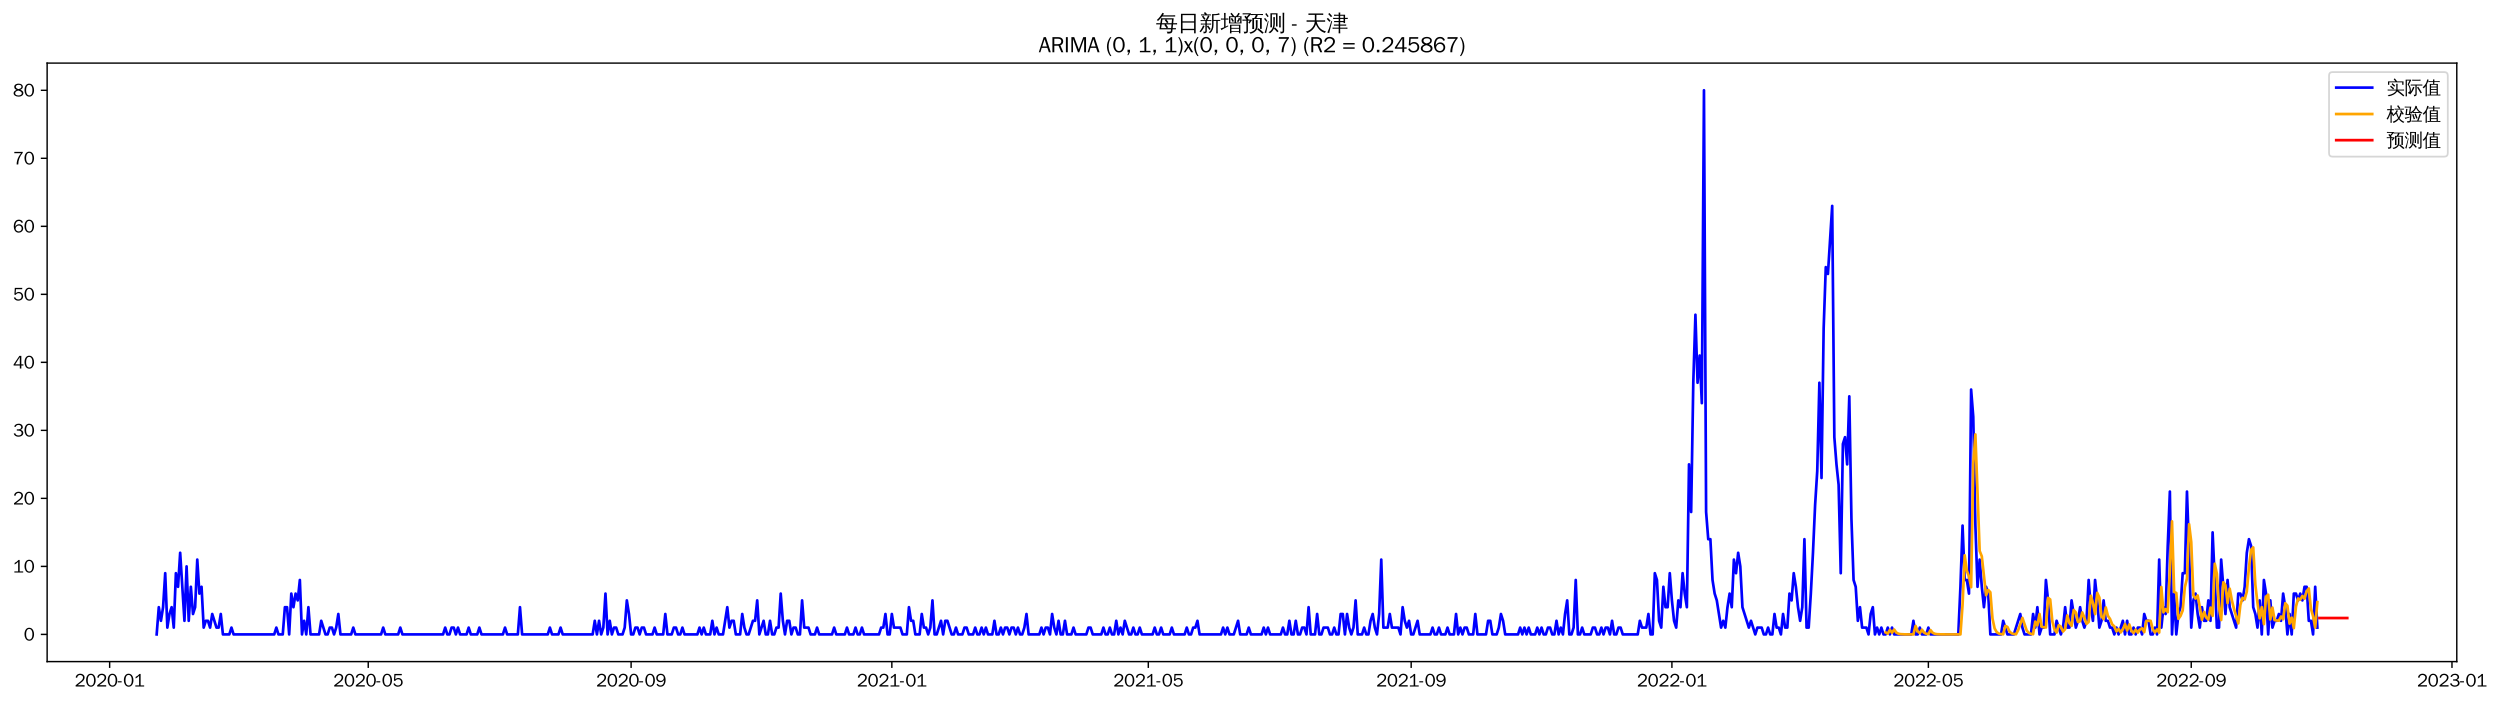 <?xml version="1.0" encoding="utf-8" standalone="no"?>
<!DOCTYPE svg PUBLIC "-//W3C//DTD SVG 1.1//EN"
  "http://www.w3.org/Graphics/SVG/1.1/DTD/svg11.dtd">
<svg xmlns:xlink="http://www.w3.org/1999/xlink" width="1389.411pt" height="390.418pt" viewBox="0 0 1389.411 390.418" xmlns="http://www.w3.org/2000/svg" version="1.1">
 <defs>
  <style type="text/css">*{stroke-linejoin: round; stroke-linecap: butt}</style>
 </defs>
 <g id="figure_1">
  <g id="patch_1">
   <path d="M 0 390.418 
L 1389.411 390.418 
L 1389.411 -0 
L 0 -0 
z
" style="fill: #ffffff"/>
  </g>
  <g id="axes_1">
   <g id="patch_2">
    <path d="M 26.194 367.701 
L 1365.394 367.701 
L 1365.394 35.061 
L 26.194 35.061 
z
" style="fill: #ffffff"/>
   </g>
   <g id="matplotlib.axis_1">
    <g id="xtick_1">
     <g id="line2d_1">
      <defs>
       <path id="mb7b94018e6" d="M 0 0 
L 0 3.5 
" style="stroke: #000000; stroke-width: 0.8"/>
      </defs>
      <g>
       <use xlink:href="#mb7b94018e6" x="60.936" y="367.701" style="stroke: #000000; stroke-width: 0.8"/>
      </g>
     </g>
     <g id="text_1">
      <!-- 2020-01 -->
      <g transform="translate(41.446 381.557)scale(0.1 -0.1)">
       <defs>
        <path id="WenQuanYiZenHei-32" d="M 3488 0 
L 369 0 
L 369 456 
L 2150 1850 
Q 2931 2463 2931 3144 
Q 2931 3619 2488 3863 
Q 2231 4013 1931 4013 
Q 1425 4013 1113 3619 
Q 894 3356 881 3013 
L 369 3169 
Q 531 3981 1213 4300 
Q 1544 4456 1950 4456 
Q 2631 4456 3088 4044 
L 3225 3888 
L 3350 3706 
Q 3481 3444 3481 3144 
Q 3481 2313 2519 1569 
L 1069 456 
L 3488 456 
L 3488 0 
z
" transform="scale(0.016)"/>
        <path id="WenQuanYiZenHei-30" d="M 3581 2175 
Q 3581 1288 3169 638 
Q 2713 -63 1938 -63 
Q 1025 -63 563 831 
Q 256 1425 256 2188 
Q 256 3188 700 3819 
Q 1138 4456 1888 4456 
Q 2863 4456 3306 3500 
Q 3581 2925 3581 2175 
z
M 3019 2100 
Q 3019 3356 2500 3806 
L 2350 3919 
Q 2144 4031 1888 4031 
Q 1100 4031 888 2956 
Q 819 2625 819 2225 
Q 819 1013 1338 569 
Q 1588 356 1938 356 
Q 2675 356 2925 1294 
Q 3019 1663 3019 2100 
z
" transform="scale(0.016)"/>
        <path id="WenQuanYiZenHei-2d" d="M 1363 1444 
L 0 1444 
L 0 1844 
L 1363 1844 
L 1363 1444 
z
" transform="scale(0.016)"/>
        <path id="WenQuanYiZenHei-31" d="M 3556 0 
L 488 0 
L 488 406 
L 1800 406 
L 1800 3725 
Q 1231 3125 588 2788 
L 588 3338 
Q 1456 3781 1931 4388 
L 2331 4388 
L 2331 406 
L 3556 406 
L 3556 0 
z
" transform="scale(0.016)"/>
       </defs>
       <use xlink:href="#WenQuanYiZenHei-32"/>
       <use xlink:href="#WenQuanYiZenHei-30" x="59.961"/>
       <use xlink:href="#WenQuanYiZenHei-32" x="119.922"/>
       <use xlink:href="#WenQuanYiZenHei-30" x="179.883"/>
       <use xlink:href="#WenQuanYiZenHei-2d" x="239.844"/>
       <use xlink:href="#WenQuanYiZenHei-30" x="269.824"/>
       <use xlink:href="#WenQuanYiZenHei-31" x="329.785"/>
      </g>
     </g>
    </g>
    <g id="xtick_2">
     <g id="line2d_2">
      <g>
       <use xlink:href="#mb7b94018e6" x="204.655" y="367.701" style="stroke: #000000; stroke-width: 0.8"/>
      </g>
     </g>
     <g id="text_2">
      <!-- 2020-05 -->
      <g transform="translate(185.165 381.557)scale(0.1 -0.1)">
       <defs>
        <path id="WenQuanYiZenHei-35" d="M 3531 1488 
Q 3531 688 2913 250 
Q 2456 -63 1844 -63 
Q 1175 -63 706 350 
Q 413 613 306 975 
L 781 1131 
Q 1000 538 1569 406 
Q 1706 369 1856 369 
Q 2550 369 2850 869 
Q 3000 1131 3000 1494 
Q 3000 2056 2581 2356 
Q 2319 2538 1969 2538 
Q 1400 2538 1031 2075 
Q 981 2013 938 1938 
L 500 2031 
L 644 4388 
L 3244 4388 
L 3200 3919 
L 1044 3919 
L 950 2500 
Q 1431 2975 2006 2975 
Q 2713 2975 3163 2475 
Q 3531 2063 3531 1488 
z
" transform="scale(0.016)"/>
       </defs>
       <use xlink:href="#WenQuanYiZenHei-32"/>
       <use xlink:href="#WenQuanYiZenHei-30" x="59.961"/>
       <use xlink:href="#WenQuanYiZenHei-32" x="119.922"/>
       <use xlink:href="#WenQuanYiZenHei-30" x="179.883"/>
       <use xlink:href="#WenQuanYiZenHei-2d" x="239.844"/>
       <use xlink:href="#WenQuanYiZenHei-30" x="269.824"/>
       <use xlink:href="#WenQuanYiZenHei-35" x="329.785"/>
      </g>
     </g>
    </g>
    <g id="xtick_3">
     <g id="line2d_3">
      <g>
       <use xlink:href="#mb7b94018e6" x="350.749" y="367.701" style="stroke: #000000; stroke-width: 0.8"/>
      </g>
     </g>
     <g id="text_3">
      <!-- 2020-09 -->
      <g transform="translate(331.259 381.557)scale(0.1 -0.1)">
       <defs>
        <path id="WenQuanYiZenHei-39" d="M 3544 2300 
Q 3544 1163 3019 513 
Q 2563 -63 1775 -63 
Q 956 -63 563 488 
Q 463 631 394 813 
L 838 975 
Q 1025 494 1550 388 
Q 1656 369 1775 369 
Q 2594 369 2900 1325 
Q 3044 1769 3038 2313 
L 3025 2313 
Q 2675 1638 1944 1544 
Q 1844 1531 1744 1531 
Q 1050 1531 625 2031 
Q 294 2419 294 2963 
Q 294 3656 813 4094 
Q 1238 4456 1819 4456 
Q 2988 4456 3381 3363 
Q 3544 2900 3544 2300 
z
M 2925 2994 
Q 2925 3563 2469 3844 
Q 2206 4006 1863 4006 
Q 1275 4006 988 3563 
Q 844 3344 825 3056 
Q 819 3006 819 2956 
Q 819 2413 1269 2131 
Q 1538 1963 1875 1963 
Q 2363 1963 2681 2350 
Q 2925 2638 2925 2994 
z
" transform="scale(0.016)"/>
       </defs>
       <use xlink:href="#WenQuanYiZenHei-32"/>
       <use xlink:href="#WenQuanYiZenHei-30" x="59.961"/>
       <use xlink:href="#WenQuanYiZenHei-32" x="119.922"/>
       <use xlink:href="#WenQuanYiZenHei-30" x="179.883"/>
       <use xlink:href="#WenQuanYiZenHei-2d" x="239.844"/>
       <use xlink:href="#WenQuanYiZenHei-30" x="269.824"/>
       <use xlink:href="#WenQuanYiZenHei-39" x="329.785"/>
      </g>
     </g>
    </g>
    <g id="xtick_4">
     <g id="line2d_4">
      <g>
       <use xlink:href="#mb7b94018e6" x="495.656" y="367.701" style="stroke: #000000; stroke-width: 0.8"/>
      </g>
     </g>
     <g id="text_4">
      <!-- 2021-01 -->
      <g transform="translate(476.166 381.557)scale(0.1 -0.1)">
       <use xlink:href="#WenQuanYiZenHei-32"/>
       <use xlink:href="#WenQuanYiZenHei-30" x="59.961"/>
       <use xlink:href="#WenQuanYiZenHei-32" x="119.922"/>
       <use xlink:href="#WenQuanYiZenHei-31" x="179.883"/>
       <use xlink:href="#WenQuanYiZenHei-2d" x="239.844"/>
       <use xlink:href="#WenQuanYiZenHei-30" x="269.824"/>
       <use xlink:href="#WenQuanYiZenHei-31" x="329.785"/>
      </g>
     </g>
    </g>
    <g id="xtick_5">
     <g id="line2d_5">
      <g>
       <use xlink:href="#mb7b94018e6" x="638.187" y="367.701" style="stroke: #000000; stroke-width: 0.8"/>
      </g>
     </g>
     <g id="text_5">
      <!-- 2021-05 -->
      <g transform="translate(618.698 381.557)scale(0.1 -0.1)">
       <use xlink:href="#WenQuanYiZenHei-32"/>
       <use xlink:href="#WenQuanYiZenHei-30" x="59.961"/>
       <use xlink:href="#WenQuanYiZenHei-32" x="119.922"/>
       <use xlink:href="#WenQuanYiZenHei-31" x="179.883"/>
       <use xlink:href="#WenQuanYiZenHei-2d" x="239.844"/>
       <use xlink:href="#WenQuanYiZenHei-30" x="269.824"/>
       <use xlink:href="#WenQuanYiZenHei-35" x="329.785"/>
      </g>
     </g>
    </g>
    <g id="xtick_6">
     <g id="line2d_6">
      <g>
       <use xlink:href="#mb7b94018e6" x="784.282" y="367.701" style="stroke: #000000; stroke-width: 0.8"/>
      </g>
     </g>
     <g id="text_6">
      <!-- 2021-09 -->
      <g transform="translate(764.792 381.557)scale(0.1 -0.1)">
       <use xlink:href="#WenQuanYiZenHei-32"/>
       <use xlink:href="#WenQuanYiZenHei-30" x="59.961"/>
       <use xlink:href="#WenQuanYiZenHei-32" x="119.922"/>
       <use xlink:href="#WenQuanYiZenHei-31" x="179.883"/>
       <use xlink:href="#WenQuanYiZenHei-2d" x="239.844"/>
       <use xlink:href="#WenQuanYiZenHei-30" x="269.824"/>
       <use xlink:href="#WenQuanYiZenHei-39" x="329.785"/>
      </g>
     </g>
    </g>
    <g id="xtick_7">
     <g id="line2d_7">
      <g>
       <use xlink:href="#mb7b94018e6" x="929.189" y="367.701" style="stroke: #000000; stroke-width: 0.8"/>
      </g>
     </g>
     <g id="text_7">
      <!-- 2022-01 -->
      <g transform="translate(909.699 381.557)scale(0.1 -0.1)">
       <use xlink:href="#WenQuanYiZenHei-32"/>
       <use xlink:href="#WenQuanYiZenHei-30" x="59.961"/>
       <use xlink:href="#WenQuanYiZenHei-32" x="119.922"/>
       <use xlink:href="#WenQuanYiZenHei-32" x="179.883"/>
       <use xlink:href="#WenQuanYiZenHei-2d" x="239.844"/>
       <use xlink:href="#WenQuanYiZenHei-30" x="269.824"/>
       <use xlink:href="#WenQuanYiZenHei-31" x="329.785"/>
      </g>
     </g>
    </g>
    <g id="xtick_8">
     <g id="line2d_8">
      <g>
       <use xlink:href="#mb7b94018e6" x="1071.72" y="367.701" style="stroke: #000000; stroke-width: 0.8"/>
      </g>
     </g>
     <g id="text_8">
      <!-- 2022-05 -->
      <g transform="translate(1052.23 381.557)scale(0.1 -0.1)">
       <use xlink:href="#WenQuanYiZenHei-32"/>
       <use xlink:href="#WenQuanYiZenHei-30" x="59.961"/>
       <use xlink:href="#WenQuanYiZenHei-32" x="119.922"/>
       <use xlink:href="#WenQuanYiZenHei-32" x="179.883"/>
       <use xlink:href="#WenQuanYiZenHei-2d" x="239.844"/>
       <use xlink:href="#WenQuanYiZenHei-30" x="269.824"/>
       <use xlink:href="#WenQuanYiZenHei-35" x="329.785"/>
      </g>
     </g>
    </g>
    <g id="xtick_9">
     <g id="line2d_9">
      <g>
       <use xlink:href="#mb7b94018e6" x="1217.815" y="367.701" style="stroke: #000000; stroke-width: 0.8"/>
      </g>
     </g>
     <g id="text_9">
      <!-- 2022-09 -->
      <g transform="translate(1198.325 381.557)scale(0.1 -0.1)">
       <use xlink:href="#WenQuanYiZenHei-32"/>
       <use xlink:href="#WenQuanYiZenHei-30" x="59.961"/>
       <use xlink:href="#WenQuanYiZenHei-32" x="119.922"/>
       <use xlink:href="#WenQuanYiZenHei-32" x="179.883"/>
       <use xlink:href="#WenQuanYiZenHei-2d" x="239.844"/>
       <use xlink:href="#WenQuanYiZenHei-30" x="269.824"/>
       <use xlink:href="#WenQuanYiZenHei-39" x="329.785"/>
      </g>
     </g>
    </g>
    <g id="xtick_10">
     <g id="line2d_10">
      <g>
       <use xlink:href="#mb7b94018e6" x="1362.721" y="367.701" style="stroke: #000000; stroke-width: 0.8"/>
      </g>
     </g>
     <g id="text_10">
      <!-- 2023-01 -->
      <g transform="translate(1343.231 381.557)scale(0.1 -0.1)">
       <defs>
        <path id="WenQuanYiZenHei-33" d="M 3588 1231 
Q 3588 494 2875 144 
Q 2450 -63 1925 -63 
Q 1044 -63 556 488 
Q 356 706 256 1000 
L 769 1169 
Q 994 375 1913 375 
Q 2631 375 2900 788 
Q 3019 975 3019 1231 
Q 3019 1638 2638 1881 
Q 2325 2081 1613 2069 
L 1338 2069 
L 1338 2494 
Q 1969 2494 2094 2506 
Q 2325 2544 2463 2613 
Q 2763 2756 2844 3100 
Q 2863 3169 2863 3244 
Q 2863 3744 2381 3944 
L 2163 4006 
Q 2056 4025 1931 4025 
Q 1388 4025 1075 3631 
Q 969 3488 906 3313 
L 419 3456 
Q 675 4150 1400 4369 
Q 1669 4456 1975 4456 
Q 2694 4456 3106 4050 
Q 3419 3744 3419 3275 
Q 3419 2813 3025 2513 
Q 2825 2356 2575 2319 
L 2575 2306 
Q 3181 2213 3450 1769 
Q 3588 1525 3588 1231 
z
" transform="scale(0.016)"/>
       </defs>
       <use xlink:href="#WenQuanYiZenHei-32"/>
       <use xlink:href="#WenQuanYiZenHei-30" x="59.961"/>
       <use xlink:href="#WenQuanYiZenHei-32" x="119.922"/>
       <use xlink:href="#WenQuanYiZenHei-33" x="179.883"/>
       <use xlink:href="#WenQuanYiZenHei-2d" x="239.844"/>
       <use xlink:href="#WenQuanYiZenHei-30" x="269.824"/>
       <use xlink:href="#WenQuanYiZenHei-31" x="329.785"/>
      </g>
     </g>
    </g>
   </g>
   <g id="matplotlib.axis_2">
    <g id="ytick_1">
     <g id="line2d_11">
      <defs>
       <path id="mbb3d137bf4" d="M 0 0 
L -3.5 0 
" style="stroke: #000000; stroke-width: 0.8"/>
      </defs>
      <g>
       <use xlink:href="#mbb3d137bf4" x="26.194" y="352.581" style="stroke: #000000; stroke-width: 0.8"/>
      </g>
     </g>
     <g id="text_11">
      <!-- 0 -->
      <g transform="translate(13.197 356.009)scale(0.1 -0.1)">
       <use xlink:href="#WenQuanYiZenHei-30"/>
      </g>
     </g>
    </g>
    <g id="ytick_2">
     <g id="line2d_12">
      <g>
       <use xlink:href="#mbb3d137bf4" x="26.194" y="314.781" style="stroke: #000000; stroke-width: 0.8"/>
      </g>
     </g>
     <g id="text_12">
      <!-- 10 -->
      <g transform="translate(7.2 318.209)scale(0.1 -0.1)">
       <use xlink:href="#WenQuanYiZenHei-31"/>
       <use xlink:href="#WenQuanYiZenHei-30" x="59.961"/>
      </g>
     </g>
    </g>
    <g id="ytick_3">
     <g id="line2d_13">
      <g>
       <use xlink:href="#mbb3d137bf4" x="26.194" y="276.981" style="stroke: #000000; stroke-width: 0.8"/>
      </g>
     </g>
     <g id="text_13">
      <!-- 20 -->
      <g transform="translate(7.2 280.409)scale(0.1 -0.1)">
       <use xlink:href="#WenQuanYiZenHei-32"/>
       <use xlink:href="#WenQuanYiZenHei-30" x="59.961"/>
      </g>
     </g>
    </g>
    <g id="ytick_4">
     <g id="line2d_14">
      <g>
       <use xlink:href="#mbb3d137bf4" x="26.194" y="239.181" style="stroke: #000000; stroke-width: 0.8"/>
      </g>
     </g>
     <g id="text_14">
      <!-- 30 -->
      <g transform="translate(7.2 242.609)scale(0.1 -0.1)">
       <use xlink:href="#WenQuanYiZenHei-33"/>
       <use xlink:href="#WenQuanYiZenHei-30" x="59.961"/>
      </g>
     </g>
    </g>
    <g id="ytick_5">
     <g id="line2d_15">
      <g>
       <use xlink:href="#mbb3d137bf4" x="26.194" y="201.381" style="stroke: #000000; stroke-width: 0.8"/>
      </g>
     </g>
     <g id="text_15">
      <!-- 40 -->
      <g transform="translate(7.2 204.809)scale(0.1 -0.1)">
       <defs>
        <path id="WenQuanYiZenHei-34" d="M 3631 1025 
L 2913 1025 
L 2913 0 
L 2381 0 
L 2381 1025 
L 219 1025 
L 219 1388 
L 2225 4388 
L 2913 4388 
L 2913 1444 
L 3631 1444 
L 3631 1025 
z
M 2381 1444 
L 2381 3963 
L 788 1444 
L 2381 1444 
z
" transform="scale(0.016)"/>
       </defs>
       <use xlink:href="#WenQuanYiZenHei-34"/>
       <use xlink:href="#WenQuanYiZenHei-30" x="59.961"/>
      </g>
     </g>
    </g>
    <g id="ytick_6">
     <g id="line2d_16">
      <g>
       <use xlink:href="#mbb3d137bf4" x="26.194" y="163.581" style="stroke: #000000; stroke-width: 0.8"/>
      </g>
     </g>
     <g id="text_16">
      <!-- 50 -->
      <g transform="translate(7.2 167.009)scale(0.1 -0.1)">
       <use xlink:href="#WenQuanYiZenHei-35"/>
       <use xlink:href="#WenQuanYiZenHei-30" x="59.961"/>
      </g>
     </g>
    </g>
    <g id="ytick_7">
     <g id="line2d_17">
      <g>
       <use xlink:href="#mbb3d137bf4" x="26.194" y="125.781" style="stroke: #000000; stroke-width: 0.8"/>
      </g>
     </g>
     <g id="text_17">
      <!-- 60 -->
      <g transform="translate(7.2 129.209)scale(0.1 -0.1)">
       <defs>
        <path id="WenQuanYiZenHei-36" d="M 3550 1431 
Q 3550 725 3006 288 
Q 2581 -63 1994 -63 
Q 1013 -63 563 825 
Q 288 1363 288 2081 
Q 288 3294 856 3938 
Q 1319 4456 2075 4456 
Q 2969 4456 3363 3756 
Q 3431 3631 3481 3481 
L 2988 3350 
Q 2750 3994 2075 4006 
Q 1056 4006 844 2669 
Q 794 2356 794 1981 
L 806 1981 
Q 1006 2506 1544 2744 
Q 1819 2869 2119 2869 
Q 2788 2869 3213 2375 
Q 3550 1975 3550 1431 
z
M 3038 1406 
Q 3038 1906 2656 2213 
Q 2381 2431 2038 2431 
Q 1525 2431 1181 2044 
Q 919 1744 919 1356 
Q 919 881 1344 581 
Q 1631 375 1981 375 
Q 2519 375 2838 781 
Q 3038 1050 3038 1406 
z
" transform="scale(0.016)"/>
       </defs>
       <use xlink:href="#WenQuanYiZenHei-36"/>
       <use xlink:href="#WenQuanYiZenHei-30" x="59.961"/>
      </g>
     </g>
    </g>
    <g id="ytick_8">
     <g id="line2d_18">
      <g>
       <use xlink:href="#mbb3d137bf4" x="26.194" y="87.981" style="stroke: #000000; stroke-width: 0.8"/>
      </g>
     </g>
     <g id="text_18">
      <!-- 70 -->
      <g transform="translate(7.2 91.409)scale(0.1 -0.1)">
       <defs>
        <path id="WenQuanYiZenHei-37" d="M 3400 4056 
Q 1838 2175 1838 0 
L 1275 0 
Q 1269 1438 2056 2825 
Q 2381 3400 2825 3913 
L 444 3913 
L 500 4388 
L 3400 4388 
L 3400 4056 
z
" transform="scale(0.016)"/>
       </defs>
       <use xlink:href="#WenQuanYiZenHei-37"/>
       <use xlink:href="#WenQuanYiZenHei-30" x="59.961"/>
      </g>
     </g>
    </g>
    <g id="ytick_9">
     <g id="line2d_19">
      <g>
       <use xlink:href="#mbb3d137bf4" x="26.194" y="50.181" style="stroke: #000000; stroke-width: 0.8"/>
      </g>
     </g>
     <g id="text_19">
      <!-- 80 -->
      <g transform="translate(7.2 53.609)scale(0.1 -0.1)">
       <defs>
        <path id="WenQuanYiZenHei-38" d="M 3619 1175 
Q 3619 431 2850 100 
Q 2444 -63 1944 -63 
Q 1231 -63 725 269 
Q 225 594 225 1125 
Q 225 1881 1269 2281 
Q 719 2481 519 2938 
Q 444 3119 444 3319 
Q 444 4000 1144 4294 
Q 1519 4456 1963 4456 
Q 2669 4456 3094 4094 
Q 3425 3813 3425 3369 
Q 3425 2638 2575 2356 
Q 3231 2056 3450 1725 
Q 3619 1488 3619 1175 
z
M 2944 3344 
Q 2944 3906 2288 4019 
Q 2138 4044 1969 4044 
Q 1438 4044 1163 3775 
Q 1000 3613 1000 3375 
Q 1000 2925 1594 2663 
Q 1756 2588 1931 2550 
Q 2581 2725 2788 2956 
Q 2944 3125 2944 3344 
z
M 3075 1094 
Q 3075 1738 1875 2050 
Q 1094 1881 850 1463 
Q 763 1313 763 1131 
Q 763 569 1456 406 
Q 1681 344 1944 344 
Q 2519 344 2850 619 
Q 3075 813 3075 1094 
z
" transform="scale(0.016)"/>
       </defs>
       <use xlink:href="#WenQuanYiZenHei-38"/>
       <use xlink:href="#WenQuanYiZenHei-30" x="59.961"/>
      </g>
     </g>
    </g>
   </g>
   <g id="line2d_20">
    <path d="M 87.066 352.581 
L 88.254 337.461 
L 89.442 345.021 
L 90.63 337.461 
L 91.818 318.561 
L 93.005 348.801 
L 94.193 341.241 
L 95.381 337.461 
L 96.569 348.801 
L 97.756 318.561 
L 98.944 326.121 
L 100.132 307.221 
L 102.507 345.021 
L 103.695 314.781 
L 104.883 345.021 
L 106.071 326.121 
L 107.258 341.241 
L 108.446 337.461 
L 109.634 311.001 
L 110.822 329.901 
L 112.009 326.121 
L 113.197 348.801 
L 114.385 345.021 
L 115.573 345.021 
L 116.76 348.801 
L 117.948 341.241 
L 120.324 348.801 
L 121.512 348.801 
L 122.699 341.241 
L 123.887 352.581 
L 127.45 352.581 
L 128.638 348.801 
L 129.826 352.581 
L 152.393 352.581 
L 153.581 348.801 
L 154.769 352.581 
L 157.144 352.581 
L 158.332 337.461 
L 159.52 337.461 
L 160.708 352.581 
L 161.895 329.901 
L 163.083 337.461 
L 164.271 329.901 
L 165.459 333.681 
L 166.646 322.341 
L 167.834 352.581 
L 169.022 345.021 
L 170.21 352.581 
L 171.397 337.461 
L 172.585 352.581 
L 177.336 352.581 
L 178.524 345.021 
L 180.9 352.581 
L 182.087 352.581 
L 183.275 348.801 
L 184.463 348.801 
L 185.651 352.581 
L 186.838 348.801 
L 188.026 341.241 
L 189.214 352.581 
L 195.153 352.581 
L 196.34 348.801 
L 197.528 352.581 
L 211.781 352.581 
L 212.969 348.801 
L 214.157 352.581 
L 221.283 352.581 
L 222.471 348.801 
L 223.659 352.581 
L 246.226 352.581 
L 247.414 348.801 
L 248.602 352.581 
L 249.79 352.581 
L 250.977 348.801 
L 252.165 348.801 
L 253.353 352.581 
L 254.541 348.801 
L 255.728 352.581 
L 259.292 352.581 
L 260.48 348.801 
L 261.667 352.581 
L 265.231 352.581 
L 266.418 348.801 
L 267.606 352.581 
L 279.484 352.581 
L 280.671 348.801 
L 281.859 352.581 
L 287.798 352.581 
L 288.986 337.461 
L 290.174 352.581 
L 304.427 352.581 
L 305.614 348.801 
L 306.802 352.581 
L 310.365 352.581 
L 311.553 348.801 
L 312.741 352.581 
L 329.37 352.581 
L 330.557 345.021 
L 331.745 352.581 
L 332.933 345.021 
L 334.121 352.581 
L 335.308 348.801 
L 336.496 329.901 
L 337.684 352.581 
L 338.872 345.021 
L 340.059 352.581 
L 341.247 348.801 
L 342.435 348.801 
L 343.623 352.581 
L 345.998 352.581 
L 347.186 348.801 
L 348.374 333.681 
L 349.562 341.241 
L 350.749 352.581 
L 351.937 352.581 
L 353.125 348.801 
L 354.313 348.801 
L 355.5 352.581 
L 356.688 348.801 
L 357.876 348.801 
L 359.064 352.581 
L 362.627 352.581 
L 363.815 348.801 
L 365.002 352.581 
L 368.566 352.581 
L 369.753 341.241 
L 370.941 352.581 
L 373.317 352.581 
L 374.505 348.801 
L 375.692 348.801 
L 376.88 352.581 
L 378.068 352.581 
L 379.256 348.801 
L 380.443 352.581 
L 387.57 352.581 
L 388.758 348.801 
L 389.945 352.581 
L 391.133 348.801 
L 392.321 352.581 
L 394.696 352.581 
L 395.884 345.021 
L 397.072 352.581 
L 398.26 348.801 
L 399.447 352.581 
L 401.823 352.581 
L 404.199 337.461 
L 405.386 348.801 
L 406.574 345.021 
L 407.762 345.021 
L 408.95 352.581 
L 411.325 352.581 
L 412.513 341.241 
L 413.701 348.801 
L 414.888 352.581 
L 416.076 352.581 
L 418.452 345.021 
L 419.639 345.021 
L 420.827 333.681 
L 422.015 352.581 
L 424.39 345.021 
L 425.578 352.581 
L 426.766 352.581 
L 427.954 345.021 
L 429.142 352.581 
L 430.329 352.581 
L 431.517 348.801 
L 432.705 348.801 
L 433.893 329.901 
L 435.08 345.021 
L 436.268 352.581 
L 437.456 345.021 
L 438.644 345.021 
L 439.831 352.581 
L 441.019 348.801 
L 442.207 348.801 
L 443.395 352.581 
L 444.582 352.581 
L 445.77 333.681 
L 446.958 348.801 
L 449.333 348.801 
L 450.521 352.581 
L 452.897 352.581 
L 454.084 348.801 
L 455.272 352.581 
L 462.399 352.581 
L 463.587 348.801 
L 464.774 352.581 
L 469.525 352.581 
L 470.713 348.801 
L 471.901 352.581 
L 474.276 352.581 
L 475.464 348.801 
L 476.652 352.581 
L 477.84 352.581 
L 479.027 348.801 
L 480.215 352.581 
L 488.53 352.581 
L 489.717 348.801 
L 490.905 348.801 
L 492.093 341.241 
L 493.281 352.581 
L 494.468 352.581 
L 495.656 341.241 
L 496.844 348.801 
L 500.407 348.801 
L 501.595 352.581 
L 503.97 352.581 
L 505.158 337.461 
L 506.346 345.021 
L 507.534 345.021 
L 508.721 352.581 
L 511.097 352.581 
L 512.285 341.241 
L 513.473 348.801 
L 514.66 348.801 
L 515.848 352.581 
L 517.036 348.801 
L 518.224 333.681 
L 519.411 352.581 
L 520.599 352.581 
L 522.975 345.021 
L 524.162 352.581 
L 525.35 345.021 
L 526.538 345.021 
L 528.913 352.581 
L 530.101 352.581 
L 531.289 348.801 
L 532.477 352.581 
L 534.852 352.581 
L 536.04 348.801 
L 537.228 348.801 
L 538.415 352.581 
L 540.791 352.581 
L 541.979 348.801 
L 543.167 352.581 
L 544.354 352.581 
L 545.542 348.801 
L 546.73 352.581 
L 547.918 348.801 
L 549.105 352.581 
L 551.481 352.581 
L 552.669 345.021 
L 553.856 352.581 
L 555.044 352.581 
L 556.232 348.801 
L 557.42 352.581 
L 558.607 348.801 
L 559.795 348.801 
L 560.983 352.581 
L 562.171 348.801 
L 563.358 348.801 
L 564.546 352.581 
L 565.734 348.801 
L 566.922 352.581 
L 568.109 352.581 
L 569.297 348.801 
L 570.485 341.241 
L 571.673 352.581 
L 577.612 352.581 
L 578.799 348.801 
L 579.987 352.581 
L 581.175 348.801 
L 582.363 348.801 
L 583.55 352.581 
L 584.738 341.241 
L 585.926 348.801 
L 587.114 352.581 
L 588.301 345.021 
L 589.489 352.581 
L 590.677 352.581 
L 591.865 345.021 
L 593.052 352.581 
L 595.428 352.581 
L 596.616 348.801 
L 597.804 352.581 
L 603.742 352.581 
L 604.93 348.801 
L 606.118 348.801 
L 607.306 352.581 
L 612.057 352.581 
L 613.244 348.801 
L 614.432 352.581 
L 615.62 352.581 
L 616.808 348.801 
L 617.995 352.581 
L 619.183 352.581 
L 620.371 345.021 
L 621.559 352.581 
L 622.746 348.801 
L 623.934 352.581 
L 625.122 345.021 
L 627.498 352.581 
L 628.685 352.581 
L 629.873 348.801 
L 631.061 352.581 
L 632.249 352.581 
L 633.436 348.801 
L 634.624 352.581 
L 640.563 352.581 
L 641.751 348.801 
L 642.938 352.581 
L 644.126 352.581 
L 645.314 348.801 
L 646.502 352.581 
L 650.065 352.581 
L 651.253 348.801 
L 652.44 352.581 
L 658.379 352.581 
L 659.567 348.801 
L 660.755 352.581 
L 661.943 352.581 
L 663.13 348.801 
L 664.318 348.801 
L 665.506 345.021 
L 666.694 352.581 
L 678.571 352.581 
L 679.759 348.801 
L 680.947 352.581 
L 682.135 348.801 
L 683.322 352.581 
L 685.698 352.581 
L 688.073 345.021 
L 689.261 352.581 
L 692.824 352.581 
L 694.012 348.801 
L 695.2 352.581 
L 701.139 352.581 
L 702.326 348.801 
L 703.514 352.581 
L 704.702 348.801 
L 705.89 352.581 
L 711.829 352.581 
L 713.016 348.801 
L 714.204 352.581 
L 715.392 352.581 
L 716.58 345.021 
L 717.767 352.581 
L 718.955 352.581 
L 720.143 345.021 
L 721.331 352.581 
L 722.518 352.581 
L 723.706 348.801 
L 724.894 348.801 
L 726.082 352.581 
L 727.269 337.461 
L 728.457 352.581 
L 730.833 352.581 
L 732.02 341.241 
L 733.208 352.581 
L 734.396 352.581 
L 735.584 348.801 
L 737.959 348.801 
L 739.147 352.581 
L 740.335 352.581 
L 741.523 348.801 
L 742.71 352.581 
L 743.898 352.581 
L 745.086 341.241 
L 746.274 341.241 
L 747.461 352.581 
L 748.649 341.241 
L 749.837 348.801 
L 751.025 352.581 
L 752.212 348.801 
L 753.4 333.681 
L 754.588 352.581 
L 756.963 352.581 
L 758.151 348.801 
L 759.339 352.581 
L 760.527 352.581 
L 761.714 345.021 
L 762.902 341.241 
L 764.09 348.801 
L 765.278 352.581 
L 766.466 341.241 
L 767.653 311.001 
L 768.841 348.801 
L 771.217 348.801 
L 772.404 341.241 
L 773.592 348.801 
L 777.155 348.801 
L 778.343 352.581 
L 779.531 337.461 
L 780.719 345.021 
L 781.906 348.801 
L 783.094 345.021 
L 784.282 352.581 
L 785.47 352.581 
L 787.845 345.021 
L 789.033 352.581 
L 794.972 352.581 
L 796.16 348.801 
L 797.347 352.581 
L 798.535 352.581 
L 799.723 348.801 
L 800.911 352.581 
L 803.286 352.581 
L 804.474 348.801 
L 805.662 352.581 
L 808.037 352.581 
L 809.225 341.241 
L 810.413 352.581 
L 811.6 348.801 
L 812.788 352.581 
L 813.976 348.801 
L 815.164 348.801 
L 816.351 352.581 
L 818.727 352.581 
L 819.915 341.241 
L 821.102 352.581 
L 825.854 352.581 
L 827.041 345.021 
L 828.229 345.021 
L 829.417 352.581 
L 831.792 352.581 
L 832.98 348.801 
L 834.168 341.241 
L 835.356 345.021 
L 836.543 352.581 
L 843.67 352.581 
L 844.858 348.801 
L 846.045 352.581 
L 847.233 348.801 
L 848.421 352.581 
L 849.609 348.801 
L 850.796 352.581 
L 853.172 352.581 
L 854.36 348.801 
L 855.548 352.581 
L 856.735 348.801 
L 857.923 352.581 
L 859.111 352.581 
L 860.299 348.801 
L 861.486 348.801 
L 862.674 352.581 
L 863.862 352.581 
L 865.05 345.021 
L 866.237 352.581 
L 867.425 348.801 
L 868.613 352.581 
L 869.801 341.241 
L 870.988 333.681 
L 872.176 352.581 
L 873.364 352.581 
L 874.552 348.801 
L 875.739 322.341 
L 876.927 352.581 
L 878.115 352.581 
L 879.303 348.801 
L 880.491 352.581 
L 884.054 352.581 
L 885.242 348.801 
L 886.429 348.801 
L 887.617 352.581 
L 888.805 352.581 
L 889.993 348.801 
L 891.18 352.581 
L 892.368 348.801 
L 893.556 348.801 
L 894.744 352.581 
L 895.931 345.021 
L 897.119 352.581 
L 898.307 352.581 
L 899.495 348.801 
L 900.682 348.801 
L 901.87 352.581 
L 910.185 352.581 
L 911.372 345.021 
L 912.56 348.801 
L 914.936 348.801 
L 916.123 341.241 
L 917.311 352.581 
L 918.499 352.581 
L 919.687 318.561 
L 920.874 322.341 
L 922.062 345.021 
L 923.25 348.801 
L 924.438 326.121 
L 925.625 337.461 
L 926.813 337.461 
L 928.001 318.561 
L 929.189 333.681 
L 930.376 345.021 
L 931.564 348.801 
L 932.752 333.681 
L 933.94 337.461 
L 935.127 318.561 
L 936.315 329.901 
L 937.503 337.461 
L 938.691 258.081 
L 939.879 284.541 
L 941.066 212.721 
L 942.254 174.921 
L 943.442 212.721 
L 944.63 197.601 
L 945.817 224.061 
L 947.005 50.181 
L 948.193 284.541 
L 949.381 299.661 
L 950.568 299.661 
L 951.756 322.341 
L 952.944 329.901 
L 954.132 333.681 
L 956.507 348.801 
L 957.695 345.021 
L 958.883 348.801 
L 960.07 337.461 
L 961.258 329.901 
L 962.446 337.461 
L 963.634 311.001 
L 964.822 318.561 
L 966.009 307.221 
L 967.197 314.781 
L 968.385 337.461 
L 971.948 348.801 
L 973.136 345.021 
L 975.511 352.581 
L 976.699 348.801 
L 979.075 348.801 
L 980.262 352.581 
L 981.45 352.581 
L 982.638 348.801 
L 983.826 352.581 
L 985.013 352.581 
L 986.201 341.241 
L 987.389 348.801 
L 988.577 348.801 
L 989.764 352.581 
L 990.952 341.241 
L 992.14 348.801 
L 993.328 348.801 
L 994.516 329.901 
L 995.703 333.681 
L 996.891 318.561 
L 998.079 326.121 
L 999.267 337.461 
L 1000.454 345.021 
L 1001.642 337.461 
L 1002.83 299.661 
L 1004.018 348.801 
L 1005.205 348.801 
L 1006.393 329.901 
L 1007.581 307.221 
L 1008.769 280.761 
L 1009.956 261.861 
L 1011.144 212.721 
L 1012.332 265.641 
L 1013.52 182.481 
L 1014.707 148.461 
L 1015.895 152.241 
L 1018.271 114.441 
L 1019.458 242.961 
L 1020.646 258.081 
L 1021.834 269.421 
L 1023.022 318.561 
L 1024.21 246.741 
L 1025.397 242.961 
L 1026.585 258.081 
L 1027.773 220.281 
L 1028.961 288.321 
L 1030.148 322.341 
L 1031.336 326.121 
L 1032.524 345.021 
L 1033.712 337.461 
L 1034.899 348.801 
L 1037.275 348.801 
L 1038.463 352.581 
L 1039.65 341.241 
L 1040.838 337.461 
L 1042.026 352.581 
L 1043.214 348.801 
L 1044.401 352.581 
L 1045.589 348.801 
L 1046.777 352.581 
L 1047.965 352.581 
L 1049.153 348.801 
L 1050.34 352.581 
L 1051.528 348.801 
L 1052.716 352.581 
L 1062.218 352.581 
L 1063.406 345.021 
L 1064.593 352.581 
L 1065.781 352.581 
L 1066.969 348.801 
L 1068.157 352.581 
L 1070.532 352.581 
L 1071.72 348.801 
L 1072.908 352.581 
L 1088.349 352.581 
L 1089.536 326.121 
L 1090.724 292.101 
L 1091.912 322.341 
L 1093.1 322.341 
L 1094.287 329.901 
L 1095.475 216.501 
L 1096.663 231.621 
L 1097.851 292.101 
L 1099.038 326.121 
L 1100.226 311.001 
L 1101.414 326.121 
L 1102.602 337.461 
L 1103.789 326.121 
L 1104.977 329.901 
L 1106.165 352.581 
L 1112.104 352.581 
L 1113.292 345.021 
L 1115.667 352.581 
L 1119.23 352.581 
L 1122.794 341.241 
L 1123.981 348.801 
L 1125.169 352.581 
L 1128.732 352.581 
L 1129.92 341.241 
L 1131.108 348.801 
L 1132.296 337.461 
L 1133.484 352.581 
L 1134.671 348.801 
L 1135.859 348.801 
L 1137.047 322.341 
L 1138.235 333.681 
L 1139.422 352.581 
L 1141.798 352.581 
L 1142.986 345.021 
L 1145.361 352.581 
L 1146.549 348.801 
L 1147.737 337.461 
L 1148.924 348.801 
L 1150.112 348.801 
L 1151.3 333.681 
L 1153.675 348.801 
L 1154.863 345.021 
L 1156.051 337.461 
L 1157.239 345.021 
L 1158.426 348.801 
L 1159.614 345.021 
L 1160.802 322.341 
L 1161.99 337.461 
L 1163.178 345.021 
L 1164.365 322.341 
L 1165.553 333.681 
L 1166.741 348.801 
L 1167.929 345.021 
L 1169.116 333.681 
L 1170.304 345.021 
L 1171.492 345.021 
L 1172.68 348.801 
L 1173.867 348.801 
L 1175.055 352.581 
L 1176.243 348.801 
L 1177.431 352.581 
L 1179.806 345.021 
L 1180.994 352.581 
L 1182.182 345.021 
L 1183.369 352.581 
L 1184.557 352.581 
L 1185.745 348.801 
L 1186.933 352.581 
L 1188.12 348.801 
L 1189.308 348.801 
L 1190.496 352.581 
L 1191.684 341.241 
L 1192.872 345.021 
L 1194.059 345.021 
L 1195.247 352.581 
L 1196.435 352.581 
L 1197.623 348.801 
L 1198.81 352.581 
L 1199.998 311.001 
L 1201.186 348.801 
L 1202.374 337.461 
L 1203.561 341.241 
L 1204.749 303.441 
L 1205.937 273.201 
L 1207.125 352.581 
L 1208.312 329.901 
L 1209.5 352.581 
L 1210.688 341.241 
L 1211.876 337.461 
L 1213.063 318.561 
L 1214.251 318.561 
L 1215.439 273.201 
L 1216.627 307.221 
L 1217.815 348.801 
L 1219.002 333.681 
L 1220.19 329.901 
L 1221.378 341.241 
L 1222.566 348.801 
L 1223.753 337.461 
L 1224.941 345.021 
L 1226.129 345.021 
L 1227.317 333.681 
L 1228.504 345.021 
L 1229.692 295.881 
L 1232.068 348.801 
L 1233.255 348.801 
L 1234.443 311.001 
L 1236.819 341.241 
L 1238.006 322.341 
L 1239.194 337.461 
L 1242.757 348.801 
L 1243.945 329.901 
L 1245.133 329.901 
L 1246.321 333.681 
L 1247.509 326.121 
L 1248.696 307.221 
L 1249.884 299.661 
L 1251.072 303.441 
L 1252.26 337.461 
L 1253.447 341.241 
L 1254.635 348.801 
L 1255.823 333.681 
L 1257.011 352.581 
L 1258.198 322.341 
L 1259.386 329.901 
L 1260.574 352.581 
L 1261.762 333.681 
L 1262.949 348.801 
L 1264.137 345.021 
L 1265.325 345.021 
L 1266.513 341.241 
L 1267.7 345.021 
L 1268.888 329.901 
L 1270.076 337.461 
L 1271.264 352.581 
L 1272.451 341.241 
L 1273.639 352.581 
L 1274.827 329.901 
L 1276.015 329.901 
L 1277.203 333.681 
L 1278.39 329.901 
L 1279.578 333.681 
L 1280.766 326.121 
L 1281.954 326.121 
L 1283.141 345.021 
L 1284.329 345.021 
L 1285.517 352.581 
L 1286.705 326.121 
L 1287.892 348.801 
L 1287.892 348.801 
" clip-path="url(#pe6a5a8a385)" style="fill: none; stroke: #0000ff; stroke-width: 1.5; stroke-linecap: square"/>
   </g>
   <g id="line2d_21">
    <path d="M 1047.965 351.477 
L 1049.153 352.166 
L 1050.34 350.066 
L 1051.528 351.636 
L 1052.716 349.866 
L 1053.904 351.561 
L 1055.091 352.198 
L 1056.279 352.437 
L 1058.655 352.561 
L 1063.406 352.581 
L 1064.593 347.862 
L 1065.781 350.808 
L 1066.969 351.915 
L 1068.157 349.971 
L 1069.344 351.6 
L 1070.532 352.212 
L 1071.72 352.442 
L 1072.908 350.17 
L 1074.095 351.675 
L 1075.283 352.24 
L 1076.471 352.453 
L 1078.847 352.563 
L 1089.536 352.581 
L 1090.724 336.065 
L 1091.912 308.623 
L 1093.1 317.186 
L 1094.287 320.404 
L 1095.475 326.332 
L 1096.663 257.777 
L 1097.851 241.451 
L 1100.226 306.182 
L 1101.414 309.19 
L 1103.789 330.808 
L 1104.977 327.882 
L 1106.165 329.142 
L 1107.353 343.773 
L 1108.541 349.271 
L 1109.728 351.337 
L 1110.916 352.113 
L 1112.104 352.405 
L 1113.292 352.515 
L 1114.479 347.837 
L 1115.667 348.439 
L 1116.855 351.024 
L 1118.043 351.996 
L 1119.23 352.361 
L 1120.418 352.498 
L 1121.606 350.191 
L 1122.794 346.964 
L 1123.981 343.392 
L 1126.357 350.396 
L 1127.545 351.76 
L 1128.732 352.272 
L 1129.92 352.465 
L 1131.108 345.459 
L 1132.296 347.545 
L 1133.484 341.251 
L 1134.671 348.323 
L 1135.859 348.621 
L 1137.047 348.733 
L 1138.235 332.26 
L 1139.422 333.147 
L 1140.61 345.277 
L 1141.798 349.836 
L 1142.986 351.549 
L 1144.173 347.474 
L 1145.361 348.302 
L 1146.549 350.973 
L 1147.737 349.617 
L 1148.924 342.029 
L 1150.112 346.256 
L 1151.3 347.845 
L 1152.488 339.004 
L 1153.675 340.4 
L 1154.863 345.644 
L 1156.051 345.255 
L 1157.239 340.39 
L 1158.426 343.281 
L 1159.614 346.726 
L 1160.802 345.662 
L 1161.99 331.105 
L 1163.178 335.072 
L 1164.365 341.282 
L 1165.553 329.459 
L 1166.741 332.094 
L 1167.929 342.522 
L 1169.116 344.082 
L 1170.304 337.59 
L 1171.492 342.228 
L 1172.68 343.971 
L 1173.867 346.986 
L 1175.055 348.119 
L 1176.243 350.904 
L 1177.431 349.591 
L 1178.618 351.457 
L 1179.806 349.799 
L 1180.994 346.817 
L 1182.182 350.415 
L 1183.369 347.048 
L 1184.557 350.502 
L 1185.745 351.8 
L 1186.933 349.928 
L 1188.12 351.584 
L 1189.308 349.847 
L 1190.496 349.194 
L 1191.684 351.308 
L 1192.872 345.024 
L 1195.247 345.021 
L 1196.435 349.74 
L 1197.623 351.513 
L 1198.81 349.82 
L 1199.998 351.544 
L 1201.186 326.237 
L 1202.374 340.321 
L 1203.561 338.536 
L 1204.749 340.224 
L 1205.937 317.265 
L 1207.125 289.761 
L 1208.312 328.972 
L 1209.5 329.552 
L 1210.688 343.926 
L 1211.876 342.25 
L 1213.063 339.261 
L 1214.251 326.34 
L 1215.439 321.485 
L 1216.627 291.347 
L 1217.815 301.255 
L 1219.002 330.933 
L 1220.19 332.648 
L 1221.378 330.933 
L 1222.566 337.367 
L 1223.753 344.504 
L 1224.941 340.108 
L 1226.129 343.175 
L 1227.317 344.327 
L 1228.504 337.682 
L 1229.692 342.263 
L 1230.88 313.312 
L 1232.068 318.948 
L 1233.255 337.582 
L 1234.443 344.585 
L 1235.631 323.622 
L 1236.819 325.182 
L 1238.006 335.206 
L 1239.194 327.176 
L 1240.382 333.596 
L 1241.57 338.368 
L 1243.945 346.441 
L 1245.133 336.117 
L 1246.321 332.237 
L 1247.509 333.138 
L 1248.696 328.758 
L 1249.884 315.315 
L 1251.072 305.544 
L 1252.26 304.231 
L 1253.447 324.973 
L 1254.635 335.127 
L 1255.823 343.662 
L 1257.011 337.432 
L 1258.198 346.888 
L 1259.386 331.566 
L 1260.574 330.527 
L 1261.762 344.293 
L 1262.949 337.669 
L 1264.137 344.617 
L 1265.325 344.869 
L 1266.513 344.964 
L 1267.7 342.64 
L 1268.888 344.126 
L 1270.076 335.247 
L 1271.264 336.629 
L 1272.451 346.586 
L 1273.639 343.25 
L 1274.827 349.074 
L 1276.015 337.107 
L 1277.203 332.609 
L 1278.39 333.278 
L 1279.578 331.17 
L 1280.766 332.737 
L 1281.954 328.608 
L 1283.141 327.055 
L 1284.329 338.269 
L 1285.517 342.484 
L 1286.705 348.786 
L 1287.892 334.639 
L 1287.892 334.639 
" clip-path="url(#pe6a5a8a385)" style="fill: none; stroke: #ffa500; stroke-width: 1.5; stroke-linecap: square"/>
   </g>
   <g id="line2d_22">
    <path d="M 1289.08 343.479 
L 1290.268 343.479 
L 1291.456 343.479 
L 1292.643 343.479 
L 1293.831 343.479 
L 1295.019 343.479 
L 1296.207 343.479 
L 1297.394 343.479 
L 1298.582 343.479 
L 1299.77 343.479 
L 1300.958 343.479 
L 1302.146 343.479 
L 1303.333 343.479 
L 1304.521 343.479 
" clip-path="url(#pe6a5a8a385)" style="fill: none; stroke: #ff0000; stroke-width: 1.5; stroke-linecap: square"/>
   </g>
   <g id="patch_3">
    <path d="M 26.194 367.701 
L 26.194 35.061 
" style="fill: none; stroke: #000000; stroke-width: 0.8; stroke-linejoin: miter; stroke-linecap: square"/>
   </g>
   <g id="patch_4">
    <path d="M 1365.394 367.701 
L 1365.394 35.061 
" style="fill: none; stroke: #000000; stroke-width: 0.8; stroke-linejoin: miter; stroke-linecap: square"/>
   </g>
   <g id="patch_5">
    <path d="M 26.194 367.701 
L 1365.394 367.701 
" style="fill: none; stroke: #000000; stroke-width: 0.8; stroke-linejoin: miter; stroke-linecap: square"/>
   </g>
   <g id="patch_6">
    <path d="M 26.194 35.061 
L 1365.394 35.061 
" style="fill: none; stroke: #000000; stroke-width: 0.8; stroke-linejoin: miter; stroke-linecap: square"/>
   </g>
   <g id="text_20">
    <!-- 每日新增预测 - 天津 -->
    <g transform="translate(642.397 17.042)scale(0.12 -0.12)">
     <defs>
      <path id="WenQuanYiZenHei-6bcf" d="M 6138 2181 
Q 6113 1988 6138 1800 
Q 5788 1819 5438 1819 
L 4975 1819 
L 4863 738 
L 5806 738 
L 5806 394 
L 4831 394 
L 4775 -144 
Q 4719 -563 4350 -725 
Q 4013 -856 3550 -825 
L 3288 -819 
Q 3331 -663 3275 -519 
Q 3219 -375 3113 -288 
Q 3381 -313 3759 -303 
Q 4138 -294 4231 -238 
Q 4338 -163 4350 88 
L 4381 394 
L 1025 394 
L 1244 1819 
L 813 1819 
Q 463 1819 113 1800 
Q 138 1988 113 2181 
Q 463 2163 813 2163 
L 1294 2163 
L 1488 3431 
L 1488 3581 
L 1506 3581 
L 1513 3613 
L 1713 3581 
L 5156 3581 
L 5013 2163 
L 5438 2163 
Q 5788 2163 6138 2181 
z
M 5588 4463 
Q 5569 4269 5588 4081 
Q 5244 4100 4894 4100 
L 1813 4100 
Q 1344 3463 606 2788 
Q 481 2988 256 3069 
Q 744 3494 1116 3972 
Q 1488 4450 1919 5181 
Q 2119 5044 2344 4950 
Q 2213 4688 2050 4444 
L 4894 4444 
Q 5238 4444 5588 4463 
z
M 2844 3238 
L 1906 3238 
L 1744 2163 
L 3244 2163 
L 2581 3038 
L 2844 3238 
z
M 3250 2163 
L 4563 2163 
L 4669 3238 
L 3044 3238 
L 3638 2456 
L 3250 2163 
z
M 2944 1819 
Q 3275 1394 3550 938 
L 3213 738 
L 4419 738 
L 4525 1819 
L 2944 1819 
z
M 2656 1819 
L 1694 1819 
L 1525 738 
L 3094 738 
Q 2806 1219 2450 1650 
L 2656 1819 
z
" transform="scale(0.016)"/>
      <path id="WenQuanYiZenHei-65e5" d="M 1494 -775 
Q 1244 -750 988 -775 
Q 1013 -313 1013 156 
L 1013 4875 
L 5269 4875 
L 5269 -763 
L 4813 -763 
L 4813 156 
L 1469 156 
Q 1469 -313 1494 -775 
z
M 4813 2700 
L 4813 4500 
L 1469 4500 
L 1469 2700 
L 4813 2700 
z
M 4813 531 
L 4813 2325 
L 1469 2325 
L 1469 531 
L 4813 531 
z
" transform="scale(0.016)"/>
      <path id="WenQuanYiZenHei-65b0" d="M 5419 -763 
Q 5188 -738 4963 -763 
Q 4981 -344 4981 75 
L 4981 2819 
L 4188 2819 
L 4188 1706 
Q 4188 63 3163 -738 
Q 3019 -519 2769 -469 
Q 3769 131 3769 1706 
L 3769 4769 
L 3875 4769 
L 3844 4831 
L 4294 4781 
Q 4438 4769 4894 4816 
Q 5350 4863 5512 4931 
Q 5675 5000 5763 5094 
Q 5850 4881 5981 4694 
Q 5713 4544 5263 4519 
L 4188 4438 
L 4188 3100 
L 5563 3100 
Q 5850 3100 6131 3113 
Q 6119 2956 6131 2806 
L 5394 2819 
L 5394 75 
Q 5394 -344 5419 -763 
z
M 2981 213 
Q 2656 744 2256 1225 
L 2606 1513 
Q 3025 1006 3369 450 
L 2981 213 
z
M 1169 1525 
Q 1375 1419 1594 1363 
Q 1281 488 469 -469 
Q 331 -300 119 -244 
Q 575 263 888 900 
Q 1038 1206 1169 1525 
z
M 1825 6 
L 1825 1769 
L 1081 1769 
Q 794 1769 513 1756 
Q 525 1913 513 2063 
Q 794 2050 1081 2050 
L 1825 2050 
L 1825 2775 
L 994 2775 
Q 706 2775 425 2763 
Q 438 2919 425 3075 
Q 706 3056 994 3056 
L 1825 3056 
L 1825 3088 
L 1906 3088 
Q 2288 3656 2588 4381 
Q 2794 4269 3013 4206 
Q 2800 3675 2381 3056 
L 3013 3056 
Q 3294 3056 3581 3075 
Q 3563 2919 3581 2763 
Q 3294 2775 3013 2775 
L 2238 2775 
L 2238 2050 
L 2925 2050 
Q 3206 2050 3494 2063 
Q 3475 1913 3494 1756 
Q 3206 1769 2925 1769 
L 2238 1769 
L 2238 -156 
Q 2238 -413 2075 -581 
Q 1844 -794 1306 -794 
Q 1363 -519 1188 -288 
Q 1338 -313 1534 -316 
Q 1731 -319 1778 -278 
Q 1825 -238 1825 6 
z
M 1875 3388 
L 1500 3131 
L 825 4088 
L 1200 4350 
L 1875 3388 
z
M 3419 4713 
Q 3400 4563 3419 4406 
Q 3131 4419 2850 4419 
L 1125 4419 
Q 838 4419 556 4406 
Q 569 4563 556 4713 
Q 838 4700 1125 4700 
L 1763 4700 
L 1388 5088 
L 1719 5406 
L 2288 4813 
L 2175 4700 
L 2850 4700 
Q 3131 4700 3419 4713 
z
" transform="scale(0.016)"/>
      <path id="WenQuanYiZenHei-589e" d="M 3138 -769 
Q 2913 -744 2688 -769 
Q 2706 -356 2706 56 
L 2706 1719 
L 5706 1719 
L 5706 -756 
L 5300 -756 
L 5300 -338 
L 3119 -338 
Q 3125 -550 3138 -769 
z
M 5113 3569 
Q 5344 3606 5563 3688 
Q 5669 3175 5256 2694 
Q 5113 2519 4975 2506 
Q 4831 2725 4588 2813 
Q 4806 2831 4997 3068 
Q 5188 3306 5113 3569 
z
M 3850 2763 
L 3469 2538 
L 2925 3456 
L 3313 3681 
L 3850 2763 
z
M 2400 2100 
Q 2469 3138 2400 4175 
L 3413 4175 
Q 3138 4550 2825 4888 
L 3156 5194 
Q 3581 4725 3938 4206 
L 3900 4175 
L 4456 4175 
Q 4863 4575 5131 5163 
Q 5325 5044 5538 4975 
Q 5369 4575 5013 4175 
L 6056 4175 
Q 5981 3138 6056 2100 
L 2400 2100 
z
M 5300 806 
L 5300 1450 
L 3113 1450 
Q 3113 1125 3113 806 
L 5300 806 
z
M 5300 563 
L 3113 563 
L 3113 -94 
L 5300 -94 
L 5300 563 
z
M 4431 3913 
L 4431 2363 
L 5650 2363 
L 5650 3913 
L 4756 3913 
L 4700 3856 
Q 4681 3888 4656 3913 
L 4431 3913 
z
M 4025 3913 
L 2806 3913 
L 2806 2363 
L 4025 2363 
L 4025 3913 
z
M -31 625 
Q 506 763 1006 975 
L 1006 3206 
L 669 3206 
Q 369 3206 75 3188 
Q 94 3356 75 3531 
Q 369 3513 669 3513 
L 1006 3513 
L 1006 4263 
Q 1006 4700 981 5131 
Q 1206 5106 1431 5131 
Q 1413 4700 1413 4263 
L 1413 3513 
L 2238 3531 
Q 2219 3356 2238 3188 
L 1413 3206 
L 1413 1163 
L 2150 1531 
L 2194 1256 
Q 1269 775 813 519 
L 194 144 
Q 138 438 -31 625 
z
" transform="scale(0.016)"/>
      <path id="WenQuanYiZenHei-9884" d="M 1206 19 
L 1206 2888 
L 669 2888 
Q 356 2888 50 2869 
Q 63 3044 50 3213 
Q 363 3194 669 3194 
L 1250 3194 
Q 950 3631 606 4031 
L 963 4338 
L 1263 3975 
L 1913 4719 
L 731 4719 
Q 419 4719 106 4706 
Q 125 4875 106 5044 
Q 419 5031 731 5031 
L 2481 5031 
L 2544 4663 
Q 2394 4613 2256 4466 
Q 2119 4319 1525 3631 
Q 1656 3444 1788 3250 
L 1700 3194 
L 2700 3194 
L 2763 2825 
Q 2656 2819 2613 2763 
L 2100 2038 
L 1750 2288 
L 2175 2888 
L 1638 2888 
L 1638 -150 
Q 1638 -525 1363 -669 
Q 1075 -819 525 -813 
Q 594 -513 388 -294 
Q 575 -313 837 -316 
Q 1100 -319 1153 -272 
Q 1206 -225 1206 19 
z
M 5813 -888 
Q 5100 -225 4306 375 
L 4669 719 
Q 5481 106 6219 -575 
L 5813 -888 
z
M 2375 -906 
Q 2294 -631 2025 -506 
Q 2769 -431 3353 19 
Q 3938 469 3938 1069 
L 3938 2200 
Q 3938 2625 3913 3050 
Q 4188 3025 4456 3050 
Q 4431 2625 4431 2200 
L 4431 1069 
Q 4431 681 4225 319 
Q 3644 -606 2375 -906 
z
M 3444 488 
Q 3169 513 2894 488 
Q 2919 913 2919 1338 
L 2919 3675 
Q 3219 3675 3525 3675 
Q 3750 4013 3931 4525 
L 3238 4525 
Q 2888 4525 2538 4513 
Q 2556 4669 2538 4831 
Q 2888 4813 3238 4813 
L 5313 4813 
Q 5663 4813 6006 4831 
Q 5988 4669 6006 4513 
Q 5663 4525 5313 4525 
L 4481 4525 
Q 4388 4088 4088 3675 
L 5644 3675 
L 5644 513 
L 5144 513 
L 5144 3388 
L 3894 3388 
L 3875 3363 
Q 3863 3375 3844 3388 
Q 3631 3388 3413 3388 
L 3419 1338 
Q 3419 913 3444 488 
z
" transform="scale(0.016)"/>
      <path id="WenQuanYiZenHei-6d4b" d="M 5450 138 
L 5450 4306 
Q 5450 4750 5425 5188 
Q 5663 5163 5906 5188 
Q 5881 4750 5881 4306 
L 5881 -38 
Q 5888 -569 5519 -719 
Q 5194 -831 4825 -813 
Q 4894 -519 4694 -281 
Q 4869 -306 5094 -309 
Q 5319 -313 5384 -256 
Q 5450 -200 5450 138 
z
M 4900 938 
Q 4663 963 4419 938 
Q 4444 1375 4444 1819 
L 4444 3381 
Q 4444 3819 4419 4263 
Q 4663 4238 4900 4263 
Q 4875 3819 4875 3381 
L 4875 1819 
Q 4875 1375 4900 938 
z
M 2750 2025 
L 2750 3038 
Q 2750 3481 2725 3919 
Q 2963 3894 3206 3919 
Q 3181 3481 3181 3038 
L 3181 2025 
Q 3181 1263 2919 625 
L 3231 956 
Q 3781 431 4256 -150 
L 3888 -456 
Q 3431 106 2906 600 
Q 2531 -288 1738 -769 
Q 1606 -519 1338 -450 
Q 1988 -156 2369 478 
Q 2750 1113 2750 2025 
z
M 2363 969 
Q 2119 994 1881 969 
Q 1906 1406 1906 1850 
L 1906 5038 
L 3956 5031 
L 3956 1200 
L 3525 1200 
L 3525 4713 
L 2338 4713 
L 2338 1850 
Q 2338 1406 2363 969 
z
M 663 -738 
Q 481 -588 206 -575 
Q 400 -69 606 581 
Q 813 1231 1200 2838 
L 1381 2706 
L 875 338 
L 663 -738 
z
M 1006 2856 
L 731 2550 
L 75 3400 
L 350 3713 
L 1006 2856 
z
M 1088 3913 
Q 781 4388 425 4800 
L 694 5125 
Q 1069 4688 1388 4188 
L 1088 3913 
z
" transform="scale(0.016)"/>
      <path id="WenQuanYiZenHei-20" transform="scale(0.016)"/>
      <path id="WenQuanYiZenHei-5929" d="M 1306 2594 
Q 906 2594 506 2575 
Q 531 2788 506 3006 
Q 906 2988 1306 2988 
L 2888 2988 
L 2888 4575 
L 1838 4575 
Q 1438 4575 1038 4556 
Q 1063 4775 1038 4988 
Q 1438 4969 1838 4969 
L 4519 4969 
Q 4919 4969 5319 4988 
Q 5294 4775 5319 4556 
Q 4919 4575 4519 4575 
L 3350 4575 
L 3350 2988 
L 5081 2988 
Q 5475 2988 5875 3006 
Q 5856 2788 5875 2575 
Q 5475 2594 5081 2594 
L 3413 2594 
Q 3719 1519 4250 888 
Q 4956 63 6119 -219 
Q 5900 -388 5831 -656 
Q 4931 -425 4256 250 
Q 3581 925 3200 1881 
Q 2938 1019 2275 328 
Q 1613 -363 669 -681 
Q 550 -388 244 -288 
Q 1331 -38 2053 771 
Q 2775 1581 2875 2594 
L 1306 2594 
z
" transform="scale(0.016)"/>
      <path id="WenQuanYiZenHei-6d25" d="M 4000 -769 
Q 3763 -744 3525 -769 
Q 3544 -325 3544 113 
L 3544 556 
L 2419 556 
Q 2094 556 1769 538 
Q 1788 713 1769 888 
Q 2094 875 2419 875 
L 3544 875 
L 3544 1450 
L 2806 1450 
Q 2481 1450 2156 1438 
Q 2175 1613 2156 1788 
Q 2481 1769 2806 1769 
L 3544 1769 
L 3544 2475 
L 2863 2475 
Q 2538 2475 2219 2456 
Q 2238 2631 2219 2806 
Q 2538 2794 2863 2794 
L 3544 2794 
L 3544 3388 
L 2581 3388 
Q 2256 3388 1931 3369 
Q 1950 3544 1931 3719 
Q 2256 3706 2581 3706 
L 3544 3706 
L 3544 4300 
L 2850 4300 
Q 2525 4300 2200 4281 
Q 2219 4456 2200 4631 
Q 2525 4619 2850 4619 
L 3544 4619 
Q 3538 4938 3525 5256 
Q 3763 5231 4000 5256 
Q 3981 4938 3981 4619 
L 5394 4619 
L 5394 3706 
L 6169 3719 
Q 6150 3544 6169 3369 
L 5394 3388 
L 5394 2200 
L 4956 2200 
L 4956 2475 
L 3975 2475 
L 3975 1769 
L 5075 1769 
Q 5400 1769 5719 1788 
Q 5700 1613 5719 1438 
Q 5400 1450 5075 1450 
L 3975 1450 
L 3975 875 
L 5431 875 
Q 5756 875 6081 888 
Q 6063 713 6081 538 
Q 5756 556 5431 556 
L 3975 556 
L 3975 113 
Q 3975 -325 4000 -769 
z
M 3975 2794 
L 4956 2794 
L 4956 3388 
L 3975 3388 
L 3975 2794 
z
M 3975 3706 
L 4956 3706 
L 4956 4300 
L 3975 4300 
L 3975 3706 
z
M 788 -738 
Q 575 -588 250 -575 
Q 481 -69 725 581 
Q 969 1231 1438 2838 
L 1650 2706 
L 1044 338 
L 788 -738 
z
M 1206 2856 
L 869 2550 
L 88 3400 
L 425 3713 
L 1206 2856 
z
M 1300 3913 
Q 938 4388 513 4800 
L 825 5125 
Q 1275 4688 1663 4188 
L 1300 3913 
z
" transform="scale(0.016)"/>
     </defs>
     <use xlink:href="#WenQuanYiZenHei-6bcf"/>
     <use xlink:href="#WenQuanYiZenHei-65e5" x="100"/>
     <use xlink:href="#WenQuanYiZenHei-65b0" x="200"/>
     <use xlink:href="#WenQuanYiZenHei-589e" x="300"/>
     <use xlink:href="#WenQuanYiZenHei-9884" x="400"/>
     <use xlink:href="#WenQuanYiZenHei-6d4b" x="500"/>
     <use xlink:href="#WenQuanYiZenHei-20" x="600"/>
     <use xlink:href="#WenQuanYiZenHei-2d" x="629.98"/>
     <use xlink:href="#WenQuanYiZenHei-20" x="659.961"/>
     <use xlink:href="#WenQuanYiZenHei-5929" x="689.941"/>
     <use xlink:href="#WenQuanYiZenHei-6d25" x="789.941"/>
    </g>
    <!-- ARIMA (0, 1, 1)x(0, 0, 0, 7) (R2 = 0.245867) -->
    <g transform="translate(577.186 29.061)scale(0.12 -0.12)">
     <defs>
      <path id="WenQuanYiZenHei-41" d="M 3550 0 
L 2988 0 
L 2550 1281 
L 919 1281 
L 531 0 
L 69 0 
L 1494 4388 
L 2125 4388 
L 3550 0 
z
M 2425 1694 
L 1756 3800 
L 1075 1694 
L 2425 1694 
z
" transform="scale(0.016)"/>
      <path id="WenQuanYiZenHei-52" d="M 3675 0 
L 3100 0 
L 2288 1900 
L 1069 1900 
L 1069 0 
L 519 0 
L 519 4388 
L 2163 4388 
Q 3006 4388 3400 3900 
Q 3581 3663 3625 3325 
Q 3631 3250 3631 3163 
Q 3631 2594 3219 2244 
Q 3038 2100 2813 2038 
L 3675 0 
z
M 3081 3169 
Q 3081 3825 2356 3906 
Q 2263 3919 2163 3919 
L 1069 3919 
L 1069 2350 
L 2100 2350 
Q 2906 2350 3044 2919 
Q 3081 3031 3081 3169 
z
" transform="scale(0.016)"/>
      <path id="WenQuanYiZenHei-49" d="M 1100 0 
L 550 0 
L 550 4388 
L 1100 4388 
L 1100 0 
z
" transform="scale(0.016)"/>
      <path id="WenQuanYiZenHei-4d" d="M 4756 0 
L 4206 0 
L 4206 3831 
L 4181 3831 
L 2788 0 
L 2419 0 
L 1000 3831 
L 975 3831 
L 975 0 
L 513 0 
L 513 4388 
L 1331 4388 
L 2656 875 
L 3950 4388 
L 4756 4388 
L 4756 0 
z
" transform="scale(0.016)"/>
      <path id="WenQuanYiZenHei-28" d="M 1606 -1094 
L 1275 -1094 
Q 475 -100 338 1231 
Q 319 1438 319 1656 
Q 319 3031 1156 4244 
Q 1213 4313 1269 4388 
L 1600 4388 
Q 806 3169 794 1681 
Q 794 188 1606 -1094 
z
" transform="scale(0.016)"/>
      <path id="WenQuanYiZenHei-2c" d="M 1363 75 
L 881 -825 
L 606 -825 
L 994 0 
L 656 0 
L 656 738 
L 1363 738 
L 1363 75 
z
" transform="scale(0.016)"/>
      <path id="WenQuanYiZenHei-29" d="M 1600 1656 
Q 1600 306 869 -788 
Q 769 -950 644 -1094 
L 313 -1094 
Q 1125 188 1125 1681 
Q 1125 3169 338 4363 
Q 325 4375 319 4388 
L 650 4388 
Q 1525 3231 1594 1863 
Q 1600 1763 1600 1656 
z
" transform="scale(0.016)"/>
      <path id="WenQuanYiZenHei-78" d="M 2806 0 
L 2213 0 
L 1394 1319 
L 544 0 
L 50 0 
L 1144 1681 
L 163 3250 
L 744 3250 
L 1431 2138 
L 2144 3250 
L 2631 3250 
L 1681 1794 
L 2806 0 
z
" transform="scale(0.016)"/>
      <path id="WenQuanYiZenHei-3d" d="M 3569 2256 
L 263 2256 
L 263 2675 
L 3569 2675 
L 3569 2256 
z
M 3569 1019 
L 263 1019 
L 263 1431 
L 3569 1431 
L 3569 1019 
z
" transform="scale(0.016)"/>
      <path id="WenQuanYiZenHei-2e" d="M 1344 0 
L 631 0 
L 631 725 
L 1344 725 
L 1344 0 
z
" transform="scale(0.016)"/>
     </defs>
     <use xlink:href="#WenQuanYiZenHei-41"/>
     <use xlink:href="#WenQuanYiZenHei-52" x="55.957"/>
     <use xlink:href="#WenQuanYiZenHei-49" x="117.871"/>
     <use xlink:href="#WenQuanYiZenHei-4d" x="143.848"/>
     <use xlink:href="#WenQuanYiZenHei-41" x="225.781"/>
     <use xlink:href="#WenQuanYiZenHei-20" x="281.738"/>
     <use xlink:href="#WenQuanYiZenHei-28" x="311.719"/>
     <use xlink:href="#WenQuanYiZenHei-30" x="341.699"/>
     <use xlink:href="#WenQuanYiZenHei-2c" x="401.66"/>
     <use xlink:href="#WenQuanYiZenHei-20" x="431.641"/>
     <use xlink:href="#WenQuanYiZenHei-31" x="461.621"/>
     <use xlink:href="#WenQuanYiZenHei-2c" x="521.582"/>
     <use xlink:href="#WenQuanYiZenHei-20" x="551.562"/>
     <use xlink:href="#WenQuanYiZenHei-31" x="581.543"/>
     <use xlink:href="#WenQuanYiZenHei-29" x="641.504"/>
     <use xlink:href="#WenQuanYiZenHei-78" x="671.484"/>
     <use xlink:href="#WenQuanYiZenHei-28" x="715.43"/>
     <use xlink:href="#WenQuanYiZenHei-30" x="745.41"/>
     <use xlink:href="#WenQuanYiZenHei-2c" x="805.371"/>
     <use xlink:href="#WenQuanYiZenHei-20" x="835.352"/>
     <use xlink:href="#WenQuanYiZenHei-30" x="865.332"/>
     <use xlink:href="#WenQuanYiZenHei-2c" x="925.293"/>
     <use xlink:href="#WenQuanYiZenHei-20" x="955.273"/>
     <use xlink:href="#WenQuanYiZenHei-30" x="985.254"/>
     <use xlink:href="#WenQuanYiZenHei-2c" x="1045.215"/>
     <use xlink:href="#WenQuanYiZenHei-20" x="1075.195"/>
     <use xlink:href="#WenQuanYiZenHei-37" x="1105.176"/>
     <use xlink:href="#WenQuanYiZenHei-29" x="1165.137"/>
     <use xlink:href="#WenQuanYiZenHei-20" x="1195.117"/>
     <use xlink:href="#WenQuanYiZenHei-28" x="1225.098"/>
     <use xlink:href="#WenQuanYiZenHei-52" x="1255.078"/>
     <use xlink:href="#WenQuanYiZenHei-32" x="1316.992"/>
     <use xlink:href="#WenQuanYiZenHei-20" x="1376.953"/>
     <use xlink:href="#WenQuanYiZenHei-3d" x="1406.934"/>
     <use xlink:href="#WenQuanYiZenHei-20" x="1466.895"/>
     <use xlink:href="#WenQuanYiZenHei-30" x="1496.875"/>
     <use xlink:href="#WenQuanYiZenHei-2e" x="1556.836"/>
     <use xlink:href="#WenQuanYiZenHei-32" x="1586.816"/>
     <use xlink:href="#WenQuanYiZenHei-34" x="1646.777"/>
     <use xlink:href="#WenQuanYiZenHei-35" x="1706.738"/>
     <use xlink:href="#WenQuanYiZenHei-38" x="1766.699"/>
     <use xlink:href="#WenQuanYiZenHei-36" x="1826.66"/>
     <use xlink:href="#WenQuanYiZenHei-37" x="1886.621"/>
     <use xlink:href="#WenQuanYiZenHei-29" x="1946.582"/>
    </g>
   </g>
   <g id="legend_1">
    <g id="patch_7">
     <path d="M 1296.394 87.056 
L 1358.394 87.056 
Q 1360.394 87.056 1360.394 85.056 
L 1360.394 42.061 
Q 1360.394 40.061 1358.394 40.061 
L 1296.394 40.061 
Q 1294.394 40.061 1294.394 42.061 
L 1294.394 85.056 
Q 1294.394 87.056 1296.394 87.056 
z
" style="fill: #ffffff; opacity: 0.8; stroke: #cccccc; stroke-linejoin: miter"/>
    </g>
    <g id="line2d_23">
     <path d="M 1298.394 48.695 
L 1308.394 48.695 
L 1318.394 48.695 
" style="fill: none; stroke: #0000ff; stroke-width: 1.5; stroke-linecap: square"/>
    </g>
    <g id="text_21">
     <!-- 实际值 -->
     <g transform="translate(1326.394 52.195)scale(0.1 -0.1)">
      <defs>
       <path id="WenQuanYiZenHei-5b9e" d="M 1025 1175 
Q 694 1175 356 1163 
Q 375 1344 356 1525 
Q 694 1506 1025 1506 
L 3363 1506 
L 3363 2625 
Q 3363 3075 3338 3519 
Q 3581 3494 3825 3519 
Q 3800 3075 3800 2625 
L 3800 1506 
L 5406 1506 
Q 5744 1506 6075 1525 
Q 6056 1344 6075 1163 
Q 5744 1175 5406 1175 
L 4038 1175 
L 4981 456 
L 6131 -488 
L 5819 -856 
L 4681 75 
L 3638 875 
Q 3313 231 2475 -231 
Q 1638 -694 700 -825 
Q 638 -519 344 -400 
Q 1450 -319 2406 244 
Q 3113 656 3300 1175 
L 1025 1175 
z
M 2263 1581 
Q 1763 2081 1200 2513 
L 1494 2894 
Q 2081 2444 2600 1919 
L 2263 1581 
z
M 2638 2500 
Q 2219 2963 1731 3363 
L 2044 3738 
Q 2556 3313 3000 2819 
L 2638 2500 
z
M 919 3156 
L 481 3156 
L 481 4344 
L 3069 4344 
Q 2794 4731 2469 5081 
L 2825 5413 
Q 3256 4944 3613 4413 
L 3513 4344 
L 5869 4344 
L 5869 3156 
L 5425 3156 
L 5425 4013 
L 919 4013 
L 919 3156 
z
" transform="scale(0.016)"/>
       <path id="WenQuanYiZenHei-9645" d="M 6000 431 
L 5569 194 
L 4963 1219 
L 4313 2219 
L 4719 2494 
L 5375 1481 
L 6000 431 
z
M 2956 2450 
Q 3181 2344 3419 2294 
Q 3006 1038 1944 -188 
Q 1794 -6 1569 56 
Q 2069 600 2372 1156 
Q 2675 1713 2956 2450 
z
M 3750 25 
L 3750 2913 
L 2819 2913 
Q 2475 2913 2125 2894 
Q 2144 3081 2125 3269 
Q 2475 3256 2819 3256 
L 5469 3256 
Q 5819 3256 6163 3269 
Q 6144 3081 6163 2894 
Q 5813 2913 5469 2913 
L 4194 2913 
L 4194 -144 
Q 4194 -725 3456 -813 
L 3263 -825 
Q 3325 -506 3125 -250 
Q 3250 -281 3394 -306 
Q 3663 -313 3706 -272 
Q 3750 -231 3750 25 
z
M 5544 4950 
Q 5525 4756 5544 4569 
Q 5194 4588 4844 4588 
L 3325 4588 
Q 2975 4588 2625 4569 
Q 2644 4756 2625 4950 
Q 2975 4931 3325 4931 
L 4844 4931 
Q 5194 4931 5544 4950 
z
M 819 -850 
Q 581 -825 344 -850 
Q 369 -419 369 19 
L 363 4938 
L 2256 4938 
L 2256 4625 
Q 2150 4513 2075 4375 
L 1481 3238 
Q 2181 2319 2181 1156 
Q 2144 400 1569 163 
L 1406 88 
Q 1288 300 1138 481 
Q 1294 538 1450 606 
Q 1763 744 1794 1156 
Q 1794 1744 1600 2300 
Q 1406 2856 1038 3313 
L 1725 4625 
L 788 4625 
L 794 19 
Q 794 -419 819 -850 
z
" transform="scale(0.016)"/>
       <path id="WenQuanYiZenHei-503c" d="M 6175 -219 
Q 6156 -388 6175 -556 
Q 5863 -544 5550 -544 
L 2313 -544 
Q 2000 -544 1688 -556 
Q 1706 -388 1688 -219 
L 2506 -231 
L 2506 3469 
L 3644 3469 
L 3644 4119 
L 2638 4119 
Q 2325 4119 2013 4100 
Q 2031 4269 2013 4438 
Q 2325 4425 2638 4425 
L 3638 4425 
Q 3638 4719 3619 5013 
Q 3856 4988 4094 5013 
Q 4075 4719 4075 4425 
L 5344 4425 
Q 5650 4425 5963 4438 
Q 5950 4269 5963 4100 
Q 5656 4119 5344 4119 
L 4069 4119 
L 4069 3469 
L 5300 3469 
L 5300 -231 
L 5550 -231 
Q 5863 -231 6175 -219 
z
M 4869 2556 
L 4869 3156 
L 2931 3156 
Q 2931 2850 2931 2556 
L 4869 2556 
z
M 4869 1669 
L 4869 2250 
L 2931 2250 
L 2931 1669 
L 4869 1669 
z
M 4869 731 
L 4869 1363 
L 2931 1363 
L 2931 731 
L 4869 731 
z
M 4869 -231 
L 4869 425 
L 2931 425 
L 2931 -231 
L 4869 -231 
z
M 2106 4925 
Q 1856 4075 1463 3338 
L 1463 31 
Q 1463 -413 1481 -850 
Q 1256 -825 1031 -850 
Q 1050 -413 1050 31 
L 1050 2681 
Q 750 2269 375 1931 
Q 238 2156 0 2256 
Q 331 2544 619 2875 
Q 1094 3425 1300 3950 
Q 1494 4469 1625 5050 
Q 1850 4963 2106 4925 
z
" transform="scale(0.016)"/>
      </defs>
      <use xlink:href="#WenQuanYiZenHei-5b9e"/>
      <use xlink:href="#WenQuanYiZenHei-9645" x="100"/>
      <use xlink:href="#WenQuanYiZenHei-503c" x="200"/>
     </g>
    </g>
    <g id="line2d_24">
     <path d="M 1298.394 63.373 
L 1308.394 63.373 
L 1318.394 63.373 
" style="fill: none; stroke: #ffa500; stroke-width: 1.5; stroke-linecap: square"/>
    </g>
    <g id="text_22">
     <!-- 校验值 -->
     <g transform="translate(1326.394 66.874)scale(0.1 -0.1)">
      <defs>
       <path id="WenQuanYiZenHei-6821" d="M 5256 2463 
Q 5025 1475 4494 706 
Q 5125 -94 6175 -544 
Q 5950 -663 5850 -900 
Q 4906 -494 4250 381 
Q 3931 0 3475 -350 
Q 3019 -700 2388 -919 
Q 2338 -656 2138 -475 
Q 3306 -69 4006 738 
Q 3563 1444 3300 2331 
Q 3050 2050 2706 1800 
Q 2606 2000 2406 2106 
Q 2900 2444 3181 2938 
Q 3350 3225 3488 3538 
Q 3700 3431 3925 3369 
Q 3763 2894 3425 2475 
L 3650 2531 
Q 3888 1675 4244 1075 
Q 4469 1444 4603 1937 
Q 4738 2431 4775 2688 
Q 4963 2644 5150 2625 
Q 4919 2969 4663 3294 
L 5038 3588 
Q 5544 2925 5975 2213 
L 5569 1969 
L 5256 2463 
z
M 6006 4050 
Q 5988 3881 6006 3713 
Q 5694 3725 5381 3725 
L 3413 3725 
Q 3100 3725 2788 3713 
Q 2806 3881 2788 4050 
Q 3100 4031 3413 4031 
L 4325 4031 
Q 4019 4525 3644 4969 
L 4000 5275 
Q 4413 4788 4750 4244 
L 4406 4031 
L 5381 4031 
Q 5694 4031 6006 4050 
z
M 406 263 
Q 238 431 -25 469 
Q 194 825 466 1337 
Q 738 1850 925 2406 
Q 1113 2963 1256 3519 
L 825 3519 
Q 506 3519 188 3500 
Q 206 3700 188 3900 
Q 506 3881 825 3881 
L 1363 3881 
L 1363 4263 
Q 1363 4719 1338 5175 
Q 1556 5150 1775 5175 
Q 1756 4719 1756 4263 
L 1756 3881 
L 2525 3900 
Q 2506 3700 2525 3500 
L 1756 3519 
L 1756 2738 
L 1931 2881 
Q 2306 2300 2613 1650 
L 2231 1413 
Q 2081 1725 1919 2019 
L 1756 2300 
L 1756 69 
Q 1756 -388 1775 -850 
Q 1556 -825 1338 -850 
Q 1363 -388 1363 69 
L 1363 2438 
Q 925 1144 406 263 
z
" transform="scale(0.016)"/>
       <path id="WenQuanYiZenHei-9a8c" d="M 5981 -106 
Q 5963 -275 5981 -444 
Q 5669 -431 5356 -431 
L 2969 -431 
Q 2656 -431 2350 -444 
Q 2363 -275 2350 -106 
Q 2656 -125 2969 -125 
L 4369 -125 
Q 4600 431 4881 1288 
L 5206 2300 
Q 5425 2206 5663 2163 
Q 5375 1188 4831 -125 
L 5356 -125 
Q 5669 -125 5981 -106 
z
M 4063 594 
Q 3788 1425 3425 2219 
L 3856 2419 
Q 4225 1600 4513 744 
L 4063 594 
z
M 3163 363 
Q 2931 1200 2613 2006 
L 3056 2175 
Q 3381 1350 3619 488 
L 3163 363 
z
M 4581 2550 
L 3513 2550 
Q 3200 2550 2888 2538 
Q 2900 2663 2894 2769 
Q 2569 2488 2206 2300 
Q 2113 2550 1894 2700 
Q 2488 2975 2975 3463 
Q 3269 3756 3394 4006 
Q 3644 4513 3794 5063 
Q 4038 4975 4294 4931 
Q 4250 4806 4206 4681 
Q 4475 3888 5025 3388 
Q 5519 2938 6169 2650 
Q 5938 2538 5838 2300 
Q 5513 2456 5200 2700 
Q 5200 2619 5206 2538 
Q 4894 2550 4581 2550 
z
M 3513 2863 
L 4994 2869 
Q 4344 3438 3988 4194 
Q 3594 3406 3013 2869 
Q 3263 2863 3513 2863 
z
M 206 444 
Q 188 756 44 963 
Q 319 956 650 1003 
Q 981 1050 1731 1281 
L 1738 1006 
Q 800 719 206 444 
z
M 525 4000 
Q 744 3950 994 3944 
Q 925 3519 875 3081 
L 763 2144 
L 1475 2144 
L 1831 4444 
L 663 4444 
Q 350 4444 38 4431 
Q 56 4600 38 4769 
Q 350 4756 663 4756 
L 2313 4756 
L 1913 2144 
L 2375 2144 
L 2200 -200 
Q 2188 -425 1988 -588 
Q 1694 -800 1181 -788 
L 944 -788 
Q 1000 -450 788 -269 
Q 1013 -294 1334 -287 
Q 1656 -281 1715 -243 
Q 1775 -206 1781 -50 
L 1925 1831 
L 294 1831 
L 444 3131 
Q 500 3569 525 4000 
z
" transform="scale(0.016)"/>
      </defs>
      <use xlink:href="#WenQuanYiZenHei-6821"/>
      <use xlink:href="#WenQuanYiZenHei-9a8c" x="100"/>
      <use xlink:href="#WenQuanYiZenHei-503c" x="200"/>
     </g>
    </g>
    <g id="line2d_25">
     <path d="M 1298.394 77.895 
L 1308.394 77.895 
L 1318.394 77.895 
" style="fill: none; stroke: #ff0000; stroke-width: 1.5; stroke-linecap: square"/>
    </g>
    <g id="text_23">
     <!-- 预测值 -->
     <g transform="translate(1326.394 81.395)scale(0.1 -0.1)">
      <use xlink:href="#WenQuanYiZenHei-9884"/>
      <use xlink:href="#WenQuanYiZenHei-6d4b" x="100"/>
      <use xlink:href="#WenQuanYiZenHei-503c" x="200"/>
     </g>
    </g>
   </g>
  </g>
 </g>
 <defs>
  <clipPath id="pe6a5a8a385">
   <rect x="26.194" y="35.061" width="1339.2" height="332.64"/>
  </clipPath>
 </defs>
</svg>
